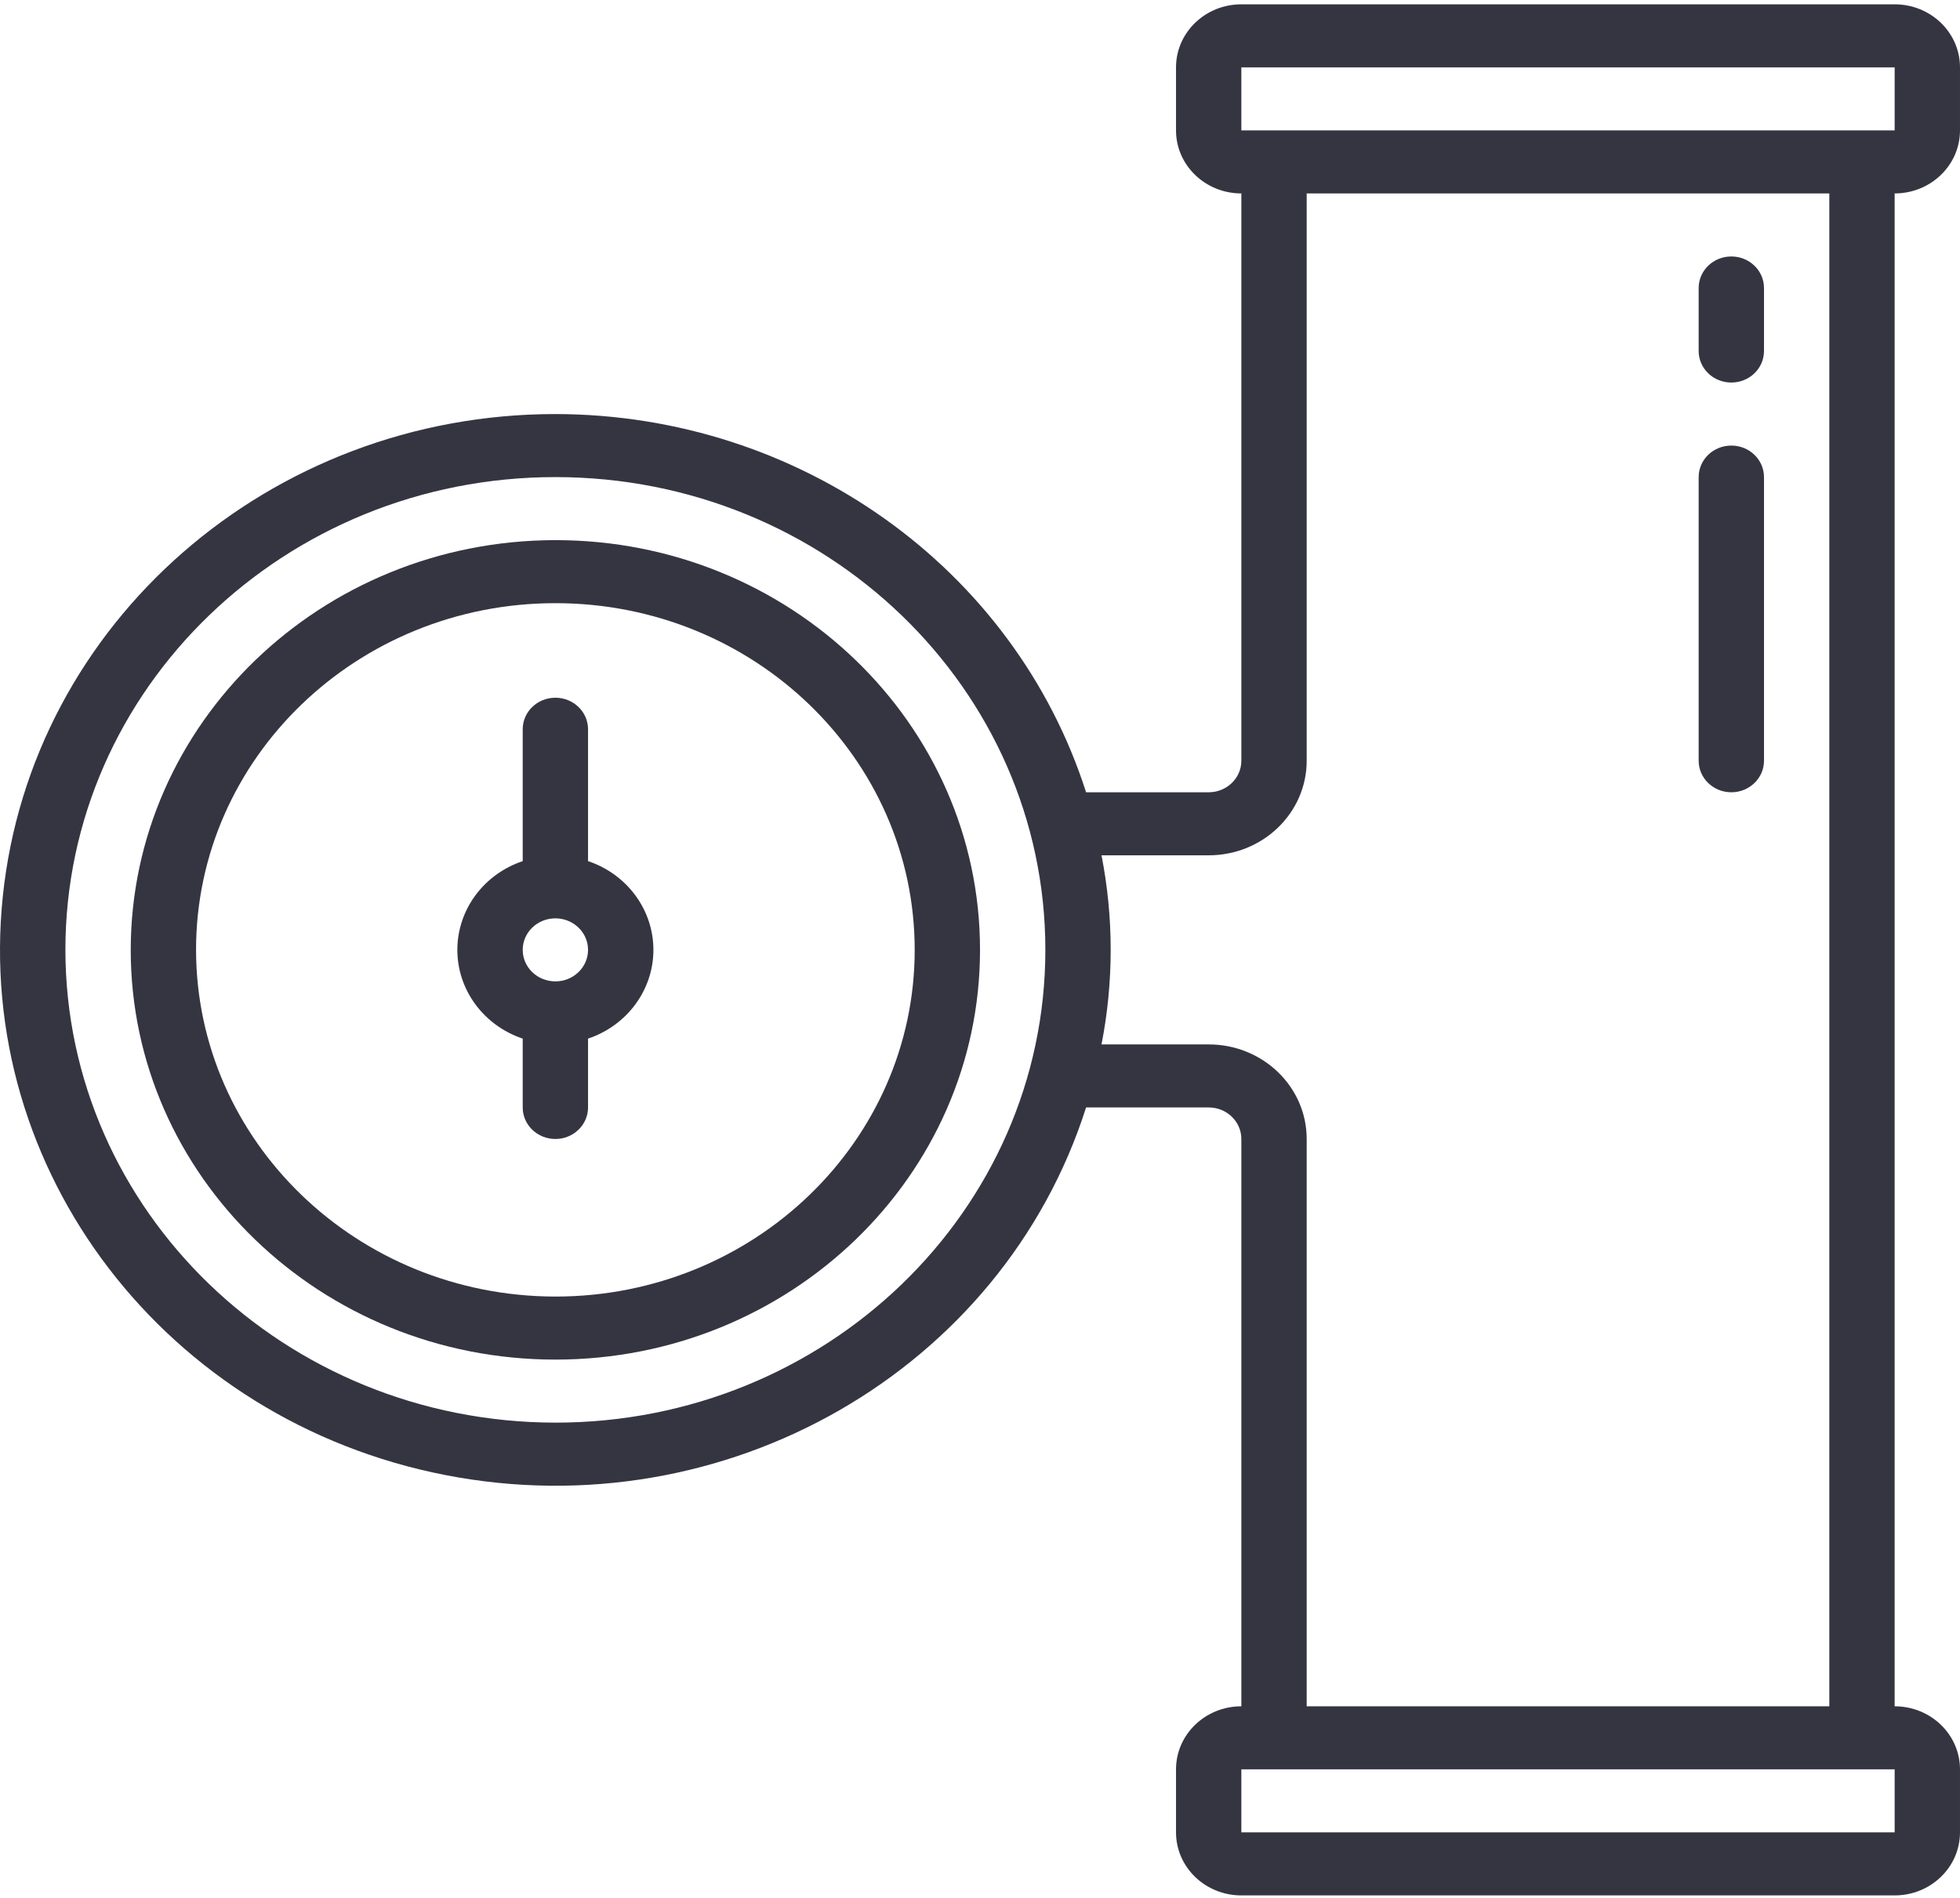 <svg width="191" height="185" viewBox="0 0 191 185" fill="none" xmlns="http://www.w3.org/2000/svg">
<path d="M54.121 40.351C77.866 40.38 98.827 55.318 105.838 77.209H117.785C119.543 77.209 120.968 75.834 120.968 74.137V18.85C117.452 18.85 114.602 16.1 114.602 12.707V6.564C114.602 3.171 117.452 0.421 120.968 0.421H184.632C188.148 0.421 190.999 3.171 190.999 6.564V12.707C190.999 16.1 188.148 18.85 184.632 18.85V166.283C188.148 166.283 190.999 169.033 190.999 172.426V178.569C190.999 181.961 188.148 184.712 184.632 184.712H120.968C117.452 184.712 114.602 181.961 114.602 178.569V172.426C114.602 169.033 117.452 166.283 120.968 166.283V110.995C120.968 109.299 119.543 107.924 117.785 107.924H105.838C97.66 133.567 70.674 149.056 43.417 143.751C16.161 138.446 -2.493 114.073 0.271 87.377C3.034 60.68 26.316 40.349 54.121 40.351V40.351ZM184.632 6.564H120.968V12.707H184.632V6.564ZM120.968 178.569H184.632V172.426H120.968V178.569ZM117.785 101.781C123.059 101.781 127.335 105.906 127.335 110.995V166.283H178.266V18.85H127.335V74.137C127.335 79.226 123.059 83.352 117.785 83.352H107.341C108.534 89.441 108.534 95.692 107.341 101.781H117.785ZM54.121 138.639C80.492 138.639 101.869 118.012 101.869 92.566C101.869 67.121 80.492 46.494 54.121 46.494C27.75 46.494 6.373 67.121 6.373 92.566C6.403 118 27.763 138.61 54.121 138.639Z" fill="#353542"/>
<path d="M54.121 52.637C76.975 52.637 95.502 70.514 95.502 92.566C95.502 114.619 76.975 132.496 54.121 132.496C31.266 132.496 12.739 114.619 12.739 92.566C12.765 70.524 31.277 52.662 54.121 52.637ZM54.121 126.353C73.459 126.353 89.136 111.226 89.136 92.566C89.136 73.906 73.459 58.78 54.121 58.78C34.782 58.78 19.105 73.906 19.105 92.566C19.128 111.217 34.792 126.331 54.121 126.353Z" fill="#353542"/>
<path d="M50.938 83.917V71.066C50.938 69.37 52.363 67.995 54.121 67.995C55.879 67.995 57.304 69.37 57.304 71.066V83.917C61.118 85.199 63.674 88.67 63.674 92.567C63.674 96.464 61.118 99.934 57.304 101.216V107.924C57.304 109.621 55.879 110.996 54.121 110.996C52.363 110.996 50.938 109.621 50.938 107.924V101.216C47.124 99.934 44.568 96.464 44.568 92.567C44.568 88.67 47.124 85.199 50.938 83.917V83.917ZM54.121 95.638C55.879 95.638 57.304 94.263 57.304 92.567C57.304 90.87 55.879 89.495 54.121 89.495C52.363 89.495 50.938 90.87 50.938 92.567C50.938 94.263 52.363 95.638 54.121 95.638Z" fill="#353542"/>
<path d="M168.716 24.993C170.474 24.993 171.899 26.368 171.899 28.065V34.208C171.899 35.904 170.474 37.279 168.716 37.279C166.958 37.279 165.533 35.904 165.533 34.208V28.065C165.533 26.368 166.958 24.993 168.716 24.993Z" fill="#353542"/>
<path d="M168.716 43.422C170.474 43.422 171.899 44.797 171.899 46.494V74.138C171.899 75.834 170.474 77.209 168.716 77.209C166.958 77.209 165.533 75.834 165.533 74.138V46.494C165.533 44.797 166.958 43.422 168.716 43.422Z" fill="#353542"/>
</svg>
